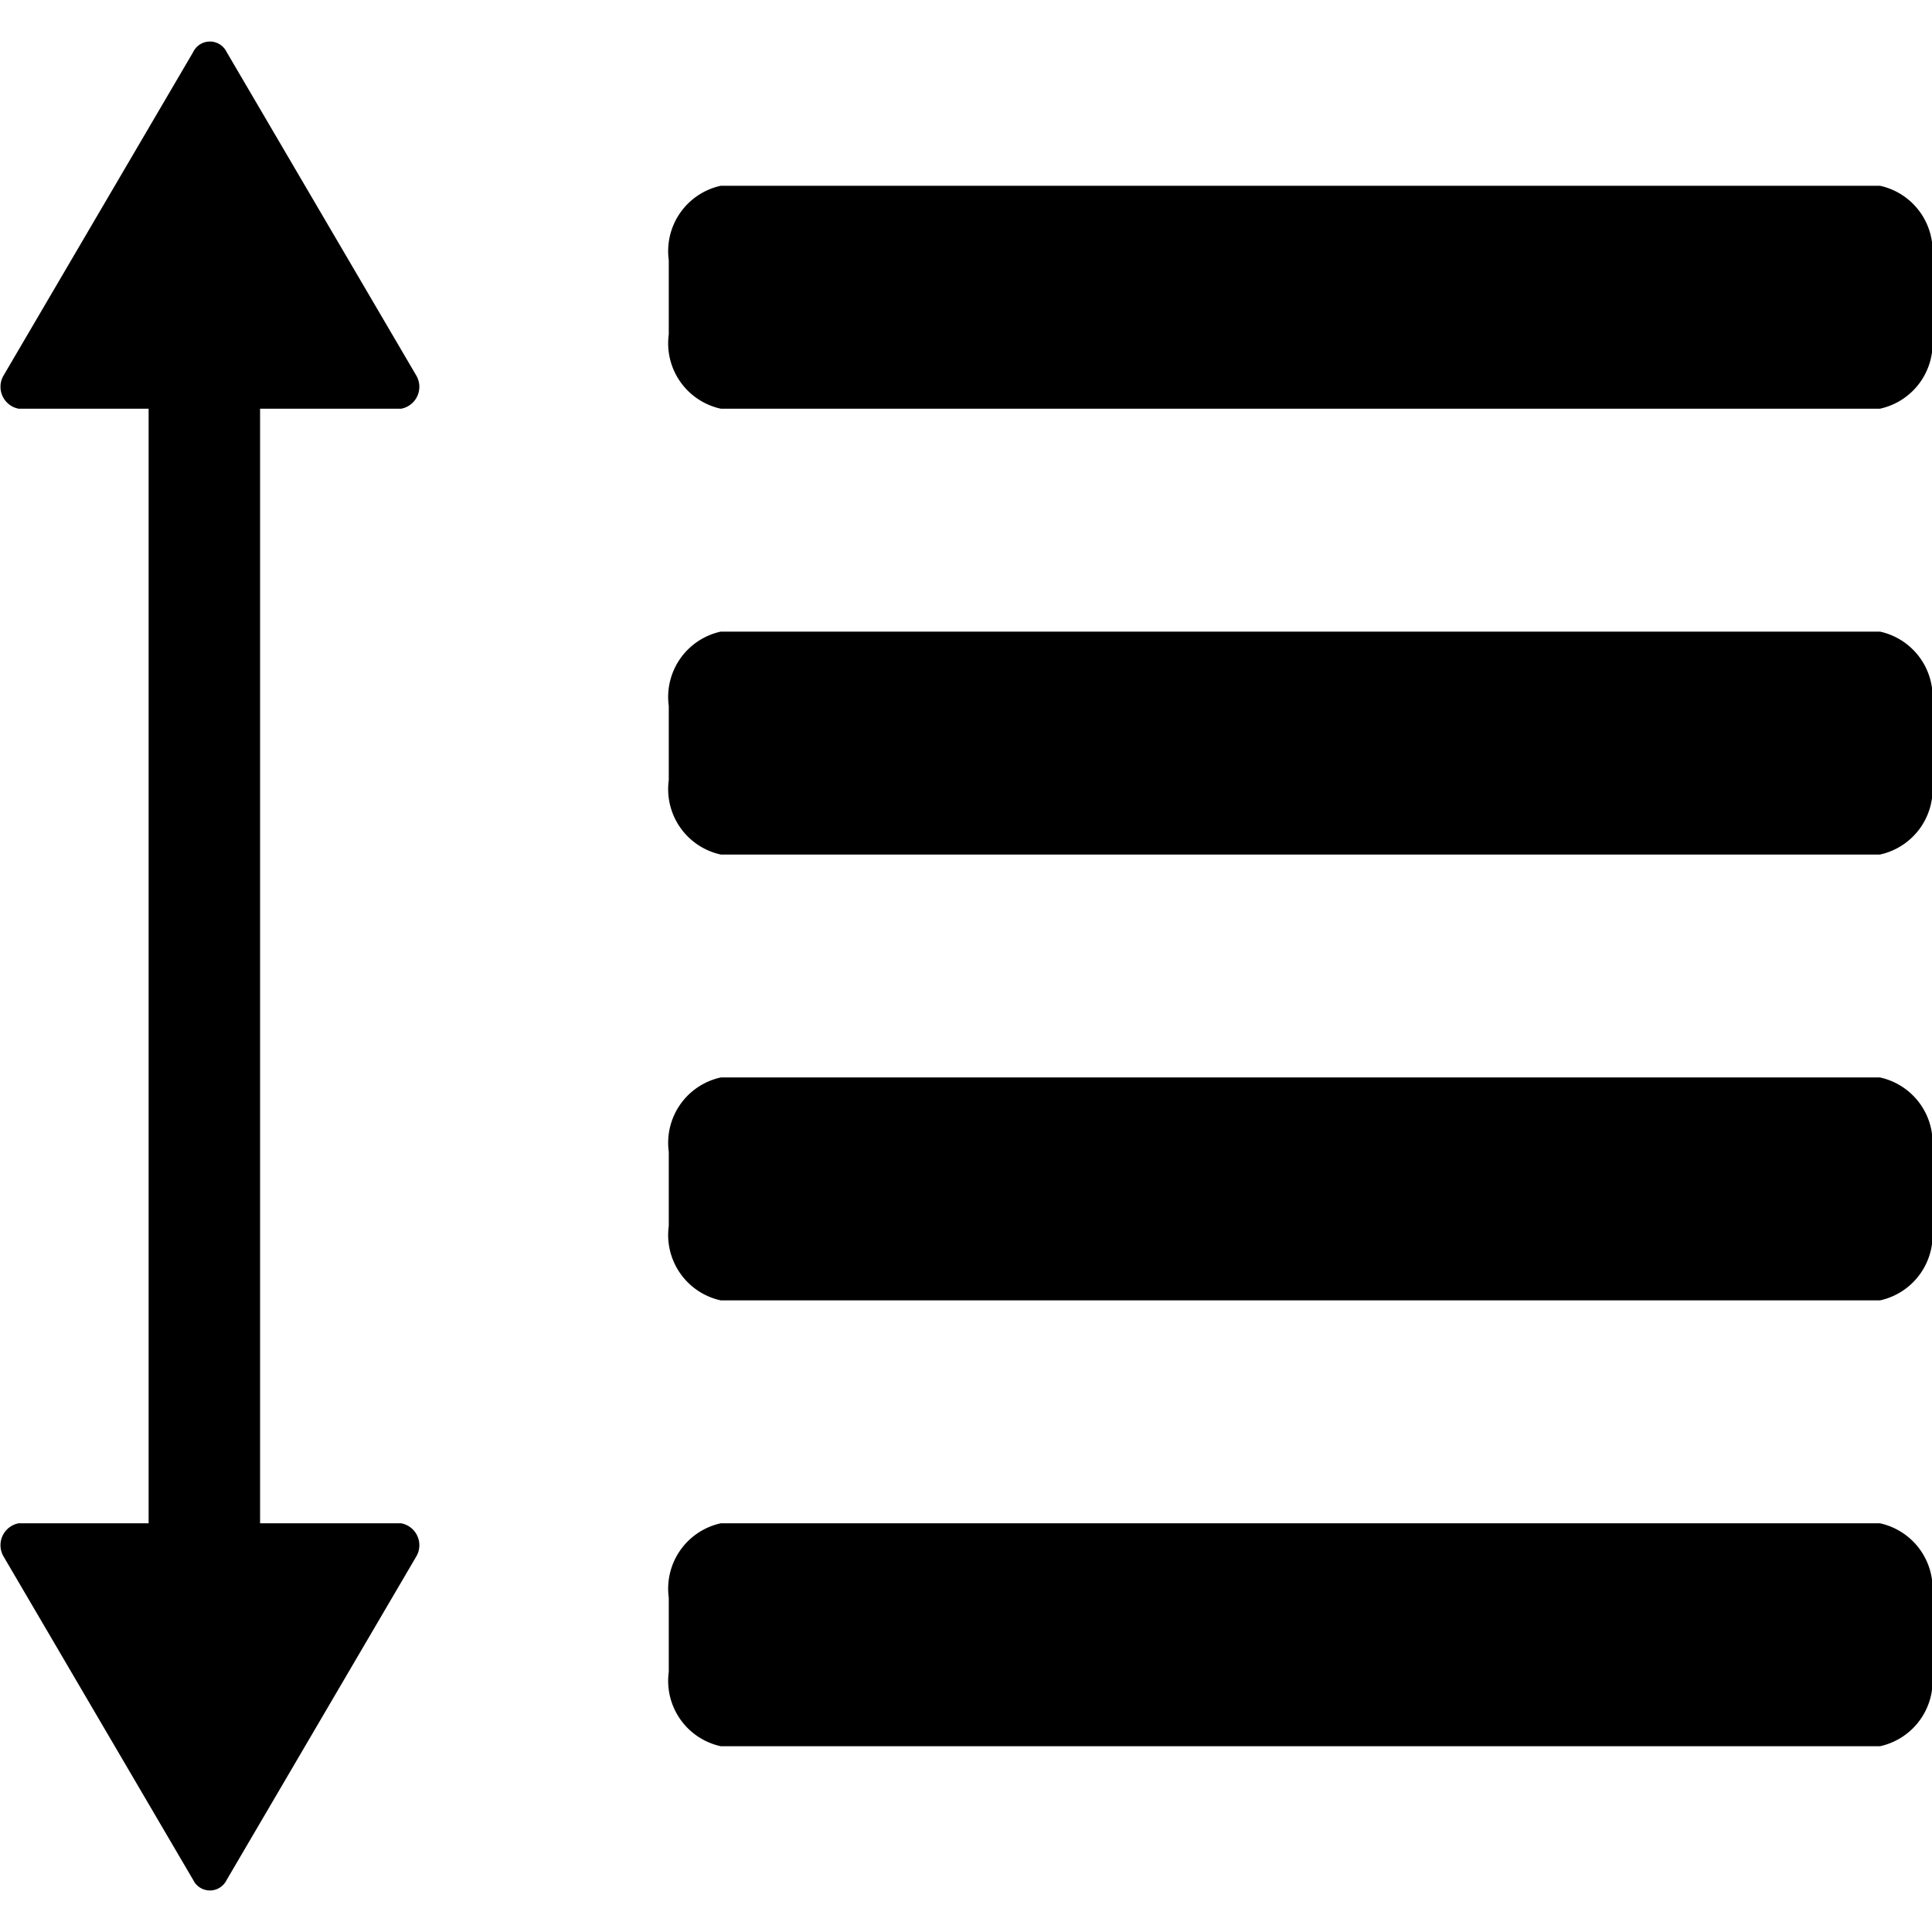 <svg height='100px' width='100px'  fill="#000000" xmlns="http://www.w3.org/2000/svg" viewBox="0 0 52 49.8" x="0px" y="0px"><title>leading</title><path d="M138,493v2a1.8,1.8,0,0,1-1.4,2H105.4a1.8,1.8,0,0,1-1.4-2v-2a1.8,1.8,0,0,1,1.4-2h31.2A1.8,1.8,0,0,1,138,493Zm0,24v2a1.8,1.8,0,0,1-1.4,2H105.4a1.8,1.8,0,0,1-1.4-2v-2a1.8,1.8,0,0,1,1.4-2h31.2A1.8,1.8,0,0,1,138,517Zm0-12v2a1.8,1.8,0,0,1-1.4,2H105.4a1.8,1.8,0,0,1-1.4-2v-2a1.8,1.8,0,0,1,1.4-2h31.2A1.8,1.8,0,0,1,138,505Zm0,24v2a1.8,1.8,0,0,1-1.4,2H105.4a1.8,1.8,0,0,1-1.4-2v-2a1.8,1.8,0,0,1,1.4-2h31.2A1.8,1.8,0,0,1,138,529ZM93,493H90v36h3V493Zm-6.5,4H96.8a0.6,0.6,0,0,0,.4-0.9l-5.1-8.7a0.5,0.5,0,0,0-.9,0l-5.1,8.7A0.6,0.6,0,0,0,86.5,497Zm-0.4,30.9,5.1,8.7a0.5,0.5,0,0,0,.9,0l5.1-8.7a0.6,0.6,0,0,0-.4-0.9H86.5A0.6,0.6,0,0,0,86.1,527.9Z" transform="translate(-86 -487.1)"></path></svg>